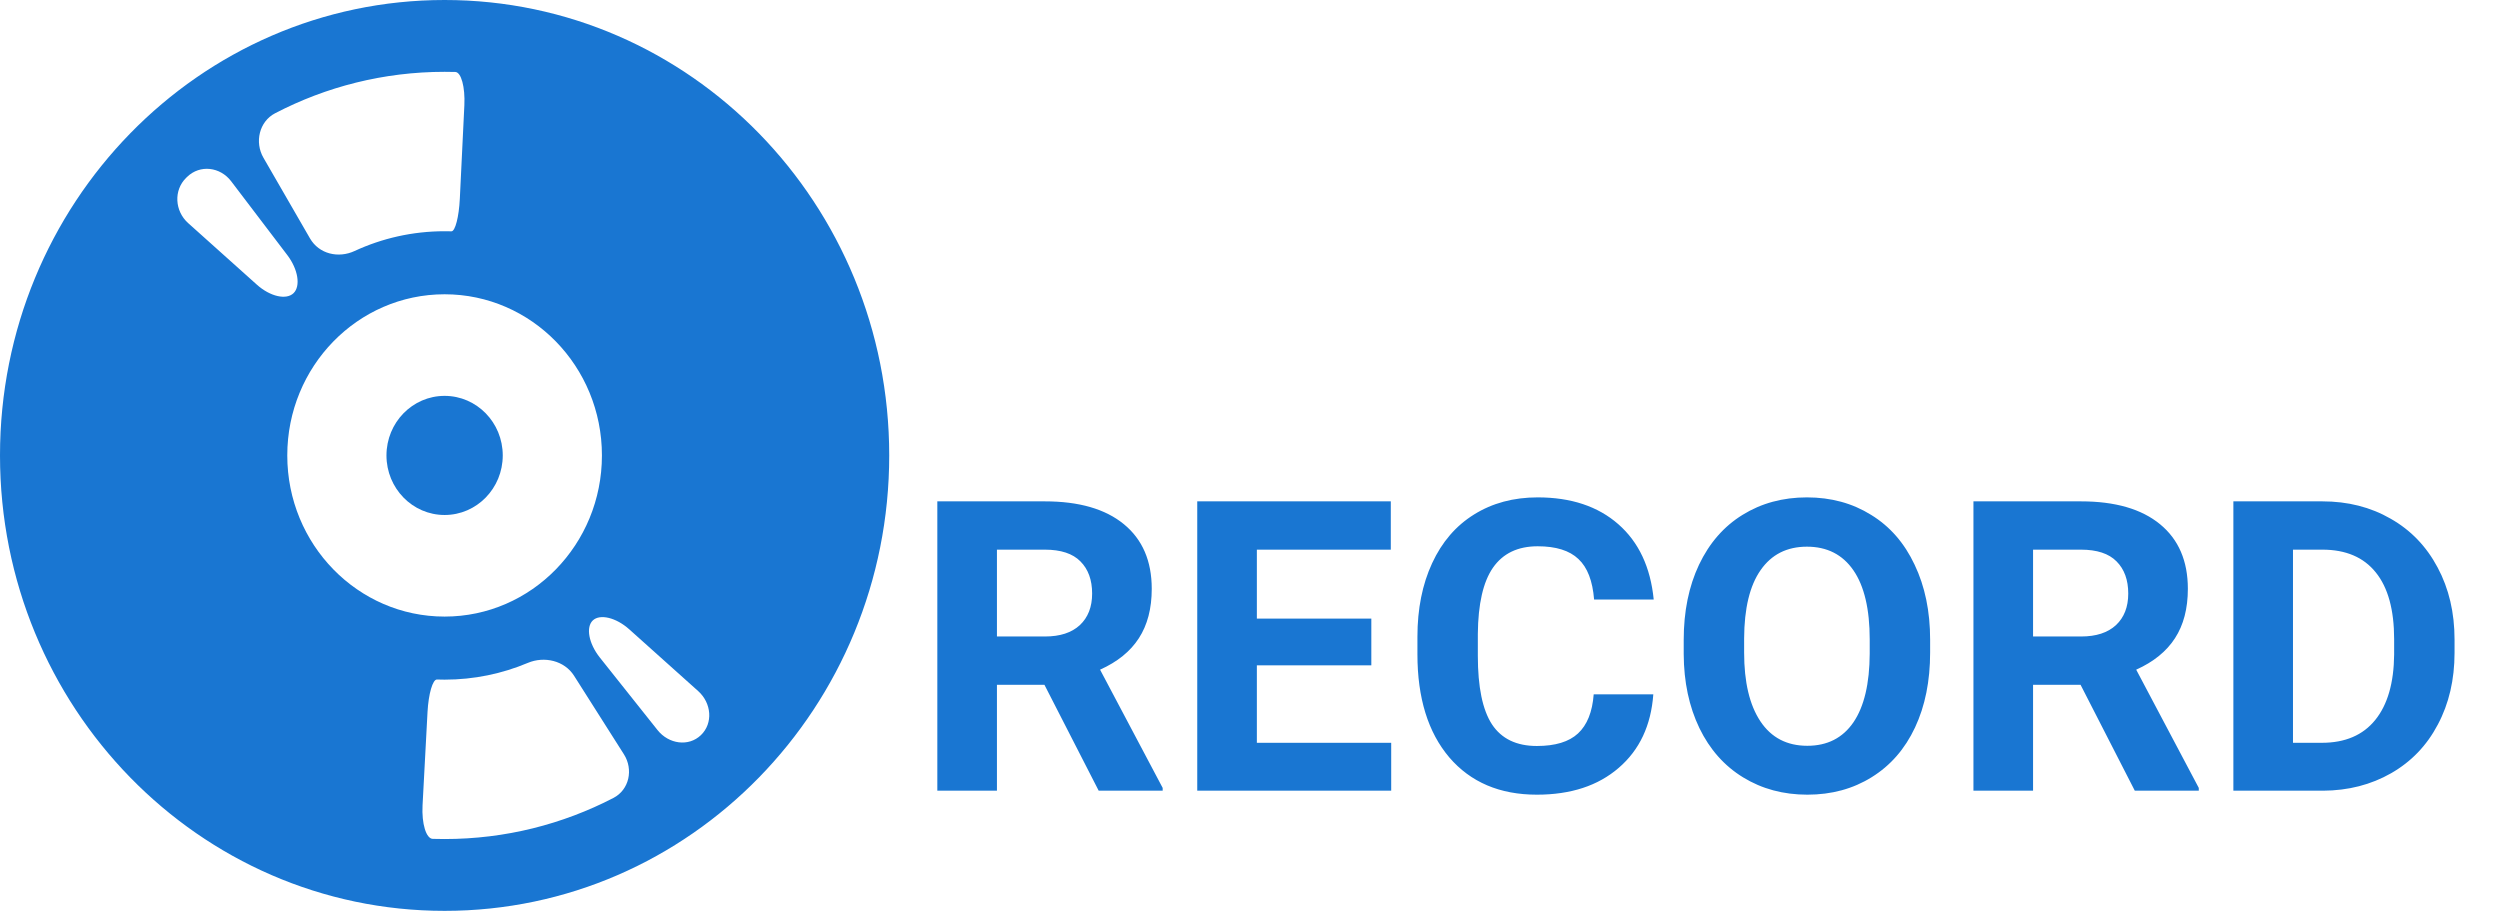 <svg width="215" height="79" viewBox="0 0 215 79" fill="none" xmlns="http://www.w3.org/2000/svg">
<path d="M38.236 44.289C40.998 44.289 43.237 41.996 43.237 39.167C43.237 36.338 40.998 34.045 38.236 34.045C35.475 34.045 33.236 36.338 33.236 39.167C33.236 41.996 35.475 44.289 38.236 44.289Z" fill="#1976D2"/>
<path d="M38.236 0C17.119 0 0 17.536 0 39.167C0 60.798 17.119 78.334 38.236 78.334C59.354 78.334 76.473 60.798 76.473 39.167C76.473 17.536 59.354 0 38.236 0ZM23.657 9.741C28.034 7.462 32.989 6.177 38.236 6.177C38.545 6.177 38.85 6.181 39.156 6.189C39.663 6.203 40.011 7.494 39.935 9.056L39.545 17.093C39.469 18.654 39.146 19.904 38.822 19.894C38.627 19.889 38.433 19.886 38.236 19.886C35.477 19.886 32.855 20.494 30.493 21.587C29.101 22.232 27.436 21.848 26.659 20.502L22.657 13.569C21.88 12.223 22.296 10.45 23.657 9.741ZM22.093 24.484L16.181 19.186C15.031 18.157 14.912 16.364 16.016 15.285C16.043 15.259 16.067 15.235 16.095 15.21C17.203 14.134 18.941 14.353 19.878 15.586L24.706 21.934C25.645 23.167 25.863 24.608 25.247 25.21C24.629 25.814 23.243 25.513 22.093 24.484ZM24.706 39.167C24.706 31.512 30.764 25.308 38.236 25.308C45.709 25.308 51.766 31.512 51.766 39.167C51.766 46.822 45.709 53.026 38.236 53.026C30.764 53.026 24.706 46.822 24.706 39.167ZM52.752 68.625C48.39 70.885 43.458 72.157 38.236 72.157C37.894 72.157 37.552 72.152 37.212 72.142C36.647 72.124 36.256 70.827 36.339 69.265L36.767 61.23C36.852 59.669 37.212 58.426 37.577 58.438C37.796 58.445 38.015 58.45 38.236 58.45C40.771 58.45 43.187 57.937 45.394 57.008C46.806 56.414 48.538 56.805 49.37 58.116L53.656 64.868C54.488 66.178 54.114 67.919 52.752 68.625ZM60.282 63.218C59.224 64.237 57.511 63.998 56.547 62.786L51.585 56.547C50.621 55.335 50.375 53.931 50.984 53.355C51.595 52.779 52.978 53.101 54.127 54.132L60.042 59.432C61.192 60.461 61.342 62.198 60.282 63.218Z" fill="#1976D2"/>
<path d="M89.821 58.891H85.737V68H80.61V43.117H89.856C92.795 43.117 95.062 43.772 96.657 45.083C98.252 46.393 99.05 48.244 99.05 50.637C99.05 52.334 98.68 53.753 97.939 54.892C97.21 56.02 96.099 56.92 94.606 57.592L99.99 67.761V68H94.487L89.821 58.891ZM85.737 54.738H89.873C91.16 54.738 92.157 54.414 92.863 53.764C93.57 53.103 93.923 52.198 93.923 51.047C93.923 49.873 93.587 48.95 92.915 48.278C92.254 47.606 91.234 47.27 89.856 47.27H85.737V54.738ZM117.934 57.216H108.09V63.881H119.643V68H102.963V43.117H119.609V47.27H108.09V53.2H117.934V57.216ZM142.185 59.711C141.991 62.389 141 64.497 139.211 66.035C137.434 67.573 135.087 68.342 132.17 68.342C128.98 68.342 126.468 67.271 124.633 65.129C122.81 62.976 121.899 60.025 121.899 56.276V54.755C121.899 52.363 122.32 50.255 123.164 48.432C124.007 46.609 125.209 45.214 126.77 44.245C128.342 43.265 130.165 42.775 132.238 42.775C135.109 42.775 137.422 43.544 139.177 45.083C140.931 46.621 141.945 48.78 142.219 51.56H137.092C136.966 49.953 136.516 48.791 135.742 48.073C134.978 47.344 133.811 46.98 132.238 46.98C130.529 46.98 129.248 47.595 128.393 48.825C127.55 50.044 127.117 51.941 127.094 54.516V56.396C127.094 59.085 127.499 61.05 128.308 62.292C129.128 63.534 130.415 64.155 132.17 64.155C133.754 64.155 134.933 63.796 135.708 63.078C136.494 62.349 136.944 61.227 137.058 59.711H142.185ZM165.991 56.123C165.991 58.572 165.558 60.72 164.692 62.565C163.826 64.411 162.584 65.835 160.966 66.838C159.36 67.841 157.514 68.342 155.429 68.342C153.367 68.342 151.527 67.846 149.909 66.855C148.291 65.864 147.038 64.451 146.149 62.617C145.261 60.771 144.811 58.652 144.799 56.259V55.029C144.799 52.579 145.238 50.426 146.115 48.569C147.004 46.7 148.251 45.27 149.858 44.279C151.476 43.277 153.321 42.775 155.395 42.775C157.469 42.775 159.309 43.277 160.915 44.279C162.533 45.27 163.78 46.7 164.658 48.569C165.546 50.426 165.991 52.574 165.991 55.012V56.123ZM160.795 54.995C160.795 52.386 160.328 50.403 159.394 49.047C158.46 47.692 157.127 47.014 155.395 47.014C153.675 47.014 152.347 47.686 151.413 49.03C150.479 50.363 150.006 52.323 149.995 54.909V56.123C149.995 58.663 150.462 60.634 151.396 62.036C152.33 63.437 153.675 64.138 155.429 64.138C157.15 64.138 158.471 63.465 159.394 62.121C160.317 60.765 160.784 58.794 160.795 56.208V54.995ZM178.928 58.891H174.843V68H169.716V43.117H178.962C181.901 43.117 184.169 43.772 185.764 45.083C187.359 46.393 188.156 48.244 188.156 50.637C188.156 52.334 187.786 53.753 187.045 54.892C186.316 56.02 185.205 56.92 183.713 57.592L189.096 67.761V68H183.593L178.928 58.891ZM174.843 54.738H178.979C180.266 54.738 181.263 54.414 181.97 53.764C182.676 53.103 183.029 52.198 183.029 51.047C183.029 49.873 182.693 48.95 182.021 48.278C181.36 47.606 180.34 47.27 178.962 47.27H174.843V54.738ZM192.07 68V43.117H199.726C201.914 43.117 203.868 43.613 205.588 44.604C207.32 45.584 208.67 46.985 209.638 48.808C210.607 50.62 211.091 52.682 211.091 54.995V56.14C211.091 58.453 210.612 60.509 209.655 62.309C208.71 64.109 207.371 65.505 205.639 66.496C203.907 67.487 201.953 67.989 199.777 68H192.07ZM197.197 47.27V63.881H199.675C201.68 63.881 203.212 63.226 204.272 61.916C205.332 60.606 205.873 58.732 205.896 56.294V54.977C205.896 52.448 205.371 50.534 204.323 49.235C203.275 47.925 201.743 47.27 199.726 47.27H197.197Z" fill="#1976D2"/>
</svg>
